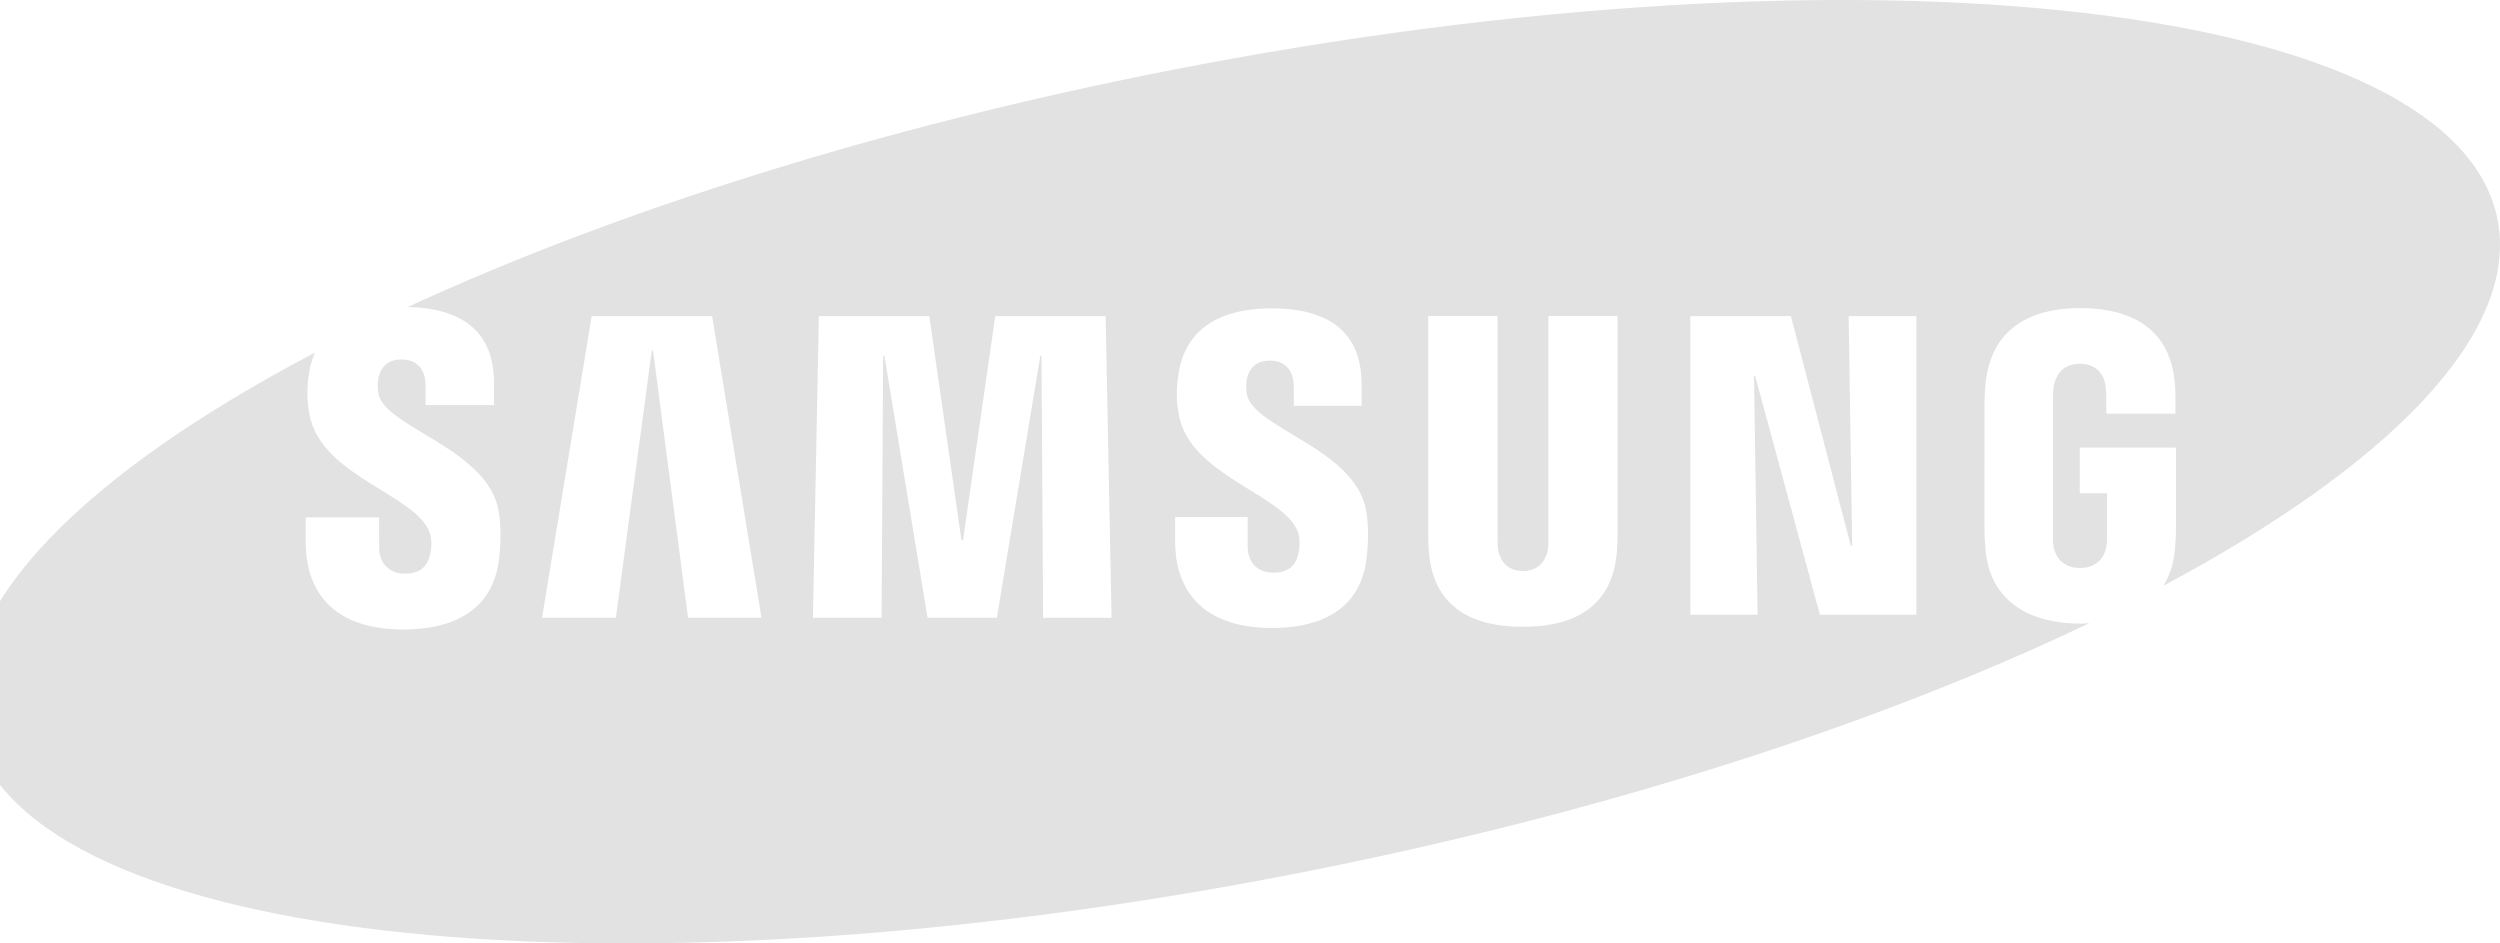 <svg width="159" height="60" viewBox="0 0 159 60" fill="none" xmlns="http://www.w3.org/2000/svg">
<g clip-path="url(#clip0_87_1701)">
<path d="M158.9 14.284C156.711 0.174 118.942 -4.229 74.537 4.449C55.889 8.095 39.05 13.473 25.937 19.524C27.952 19.573 29.445 20.092 30.353 21.108C31.063 21.906 31.421 23 31.421 24.364V25.764H27.067V24.528C27.067 23.498 26.517 22.86 25.543 22.86C24.724 22.86 24.22 23.275 24.057 24.092C24.002 24.415 24.008 24.747 24.075 25.068C24.54 27.206 31.006 28.533 31.709 32.478C31.801 32.986 31.927 34.072 31.729 35.627C31.326 38.809 28.835 40.036 25.665 40.036C21.239 40.036 19.441 37.684 19.441 34.44L19.445 32.905H24.112L24.115 34.817C24.115 35.892 24.811 36.485 25.759 36.485C26.657 36.485 27.181 36.079 27.362 35.249C27.446 34.867 27.483 34.305 27.33 33.874C26.466 31.442 20.429 30.306 19.686 26.374C19.52 25.49 19.506 24.737 19.644 23.786C19.715 23.314 19.845 22.856 20.031 22.426C5.486 30.061 -3.023 38.463 -1.899 45.717C0.293 59.829 38.061 64.228 82.465 55.55C101.984 51.736 119.532 46.027 132.887 39.629C132.694 39.639 132.506 39.663 132.306 39.663C129.267 39.663 126.553 38.385 126.272 34.898C126.222 34.263 126.213 33.998 126.211 33.636L126.213 25.619C126.213 25.274 126.249 24.667 126.284 24.354C126.644 20.984 129.017 19.594 132.307 19.594C134.853 19.594 137.975 20.414 138.318 24.357C138.364 24.852 138.359 25.38 138.358 25.554V26.311H133.961V25.181C133.961 25.157 133.954 24.735 133.906 24.471C133.834 24.069 133.528 23.136 132.276 23.136C131.039 23.136 130.718 24.07 130.638 24.472C130.592 24.692 130.57 25.009 130.57 25.36V34.072C130.566 34.375 130.58 34.611 130.607 34.785C130.629 34.922 130.851 36.123 132.291 36.123C133.721 36.123 133.942 34.922 133.962 34.785C134 34.549 134.005 34.269 134.003 34.072V31.373H132.273V28.466H138.392V33.638C138.39 33.989 138.385 34.25 138.332 34.898C138.259 35.812 138.002 36.586 137.6 37.248C151.763 29.699 160.01 21.433 158.9 14.284ZM43.761 39.292L41.533 22.302H41.453L39.168 39.292H34.473L37.631 20.105H45.291L48.43 39.292H43.761ZM66.343 39.292L66.239 22.63H66.164L63.401 39.292H58.995L56.246 22.63H56.168L56.068 39.292H51.701L52.08 20.105H59.103L61.148 34.358H61.248L63.298 20.105H70.318L70.695 39.292H66.343ZM86.904 35.574C86.434 39.29 83.19 39.94 80.898 39.94C77.091 39.94 74.737 38.114 74.737 34.397L74.739 32.882H79.351L79.354 34.77C79.354 35.795 79.998 36.422 80.992 36.422C81.879 36.422 82.399 36.023 82.579 35.202C82.662 34.819 82.697 34.261 82.549 33.84C81.7 31.454 75.71 30.285 74.981 26.413C74.815 25.536 74.803 24.791 74.94 23.849C75.447 20.34 78.447 19.61 80.862 19.61C83.023 19.61 84.595 20.14 85.538 21.198C86.241 21.988 86.597 23.073 86.597 24.422V25.807H82.285V24.585C82.285 23.539 81.707 22.934 80.777 22.934C79.953 22.934 79.454 23.346 79.291 24.155C79.238 24.475 79.245 24.803 79.311 25.12C79.773 27.248 86.182 28.548 86.884 32.457C86.974 32.955 87.099 34.026 86.904 35.574ZM102.875 33.83C102.882 34.19 102.85 34.909 102.833 35.094C102.57 38.255 100.555 39.862 96.861 39.862C93.153 39.862 91.137 38.255 90.875 35.094C90.846 34.675 90.832 34.254 90.833 33.834V20.1H95.245V34.267C95.24 34.584 95.254 34.818 95.282 34.981C95.337 35.296 95.616 36.318 96.861 36.318C98.103 36.318 98.382 35.295 98.44 34.984C98.465 34.817 98.48 34.571 98.48 34.266V20.1H102.875V33.83ZM121.884 39.097H115.745L111.624 23.898H111.555L111.783 39.097H107.505V20.105H113.901L117.71 34.704H117.799L117.574 20.105H121.884V39.097Z" fill="#E2E2E2"/>
</g>
<defs>
<clipPath id="clip0_87_1701">
<rect width="161" height="60" fill="white" transform="translate(-2)"/>
</clipPath>
</defs>
</svg>
